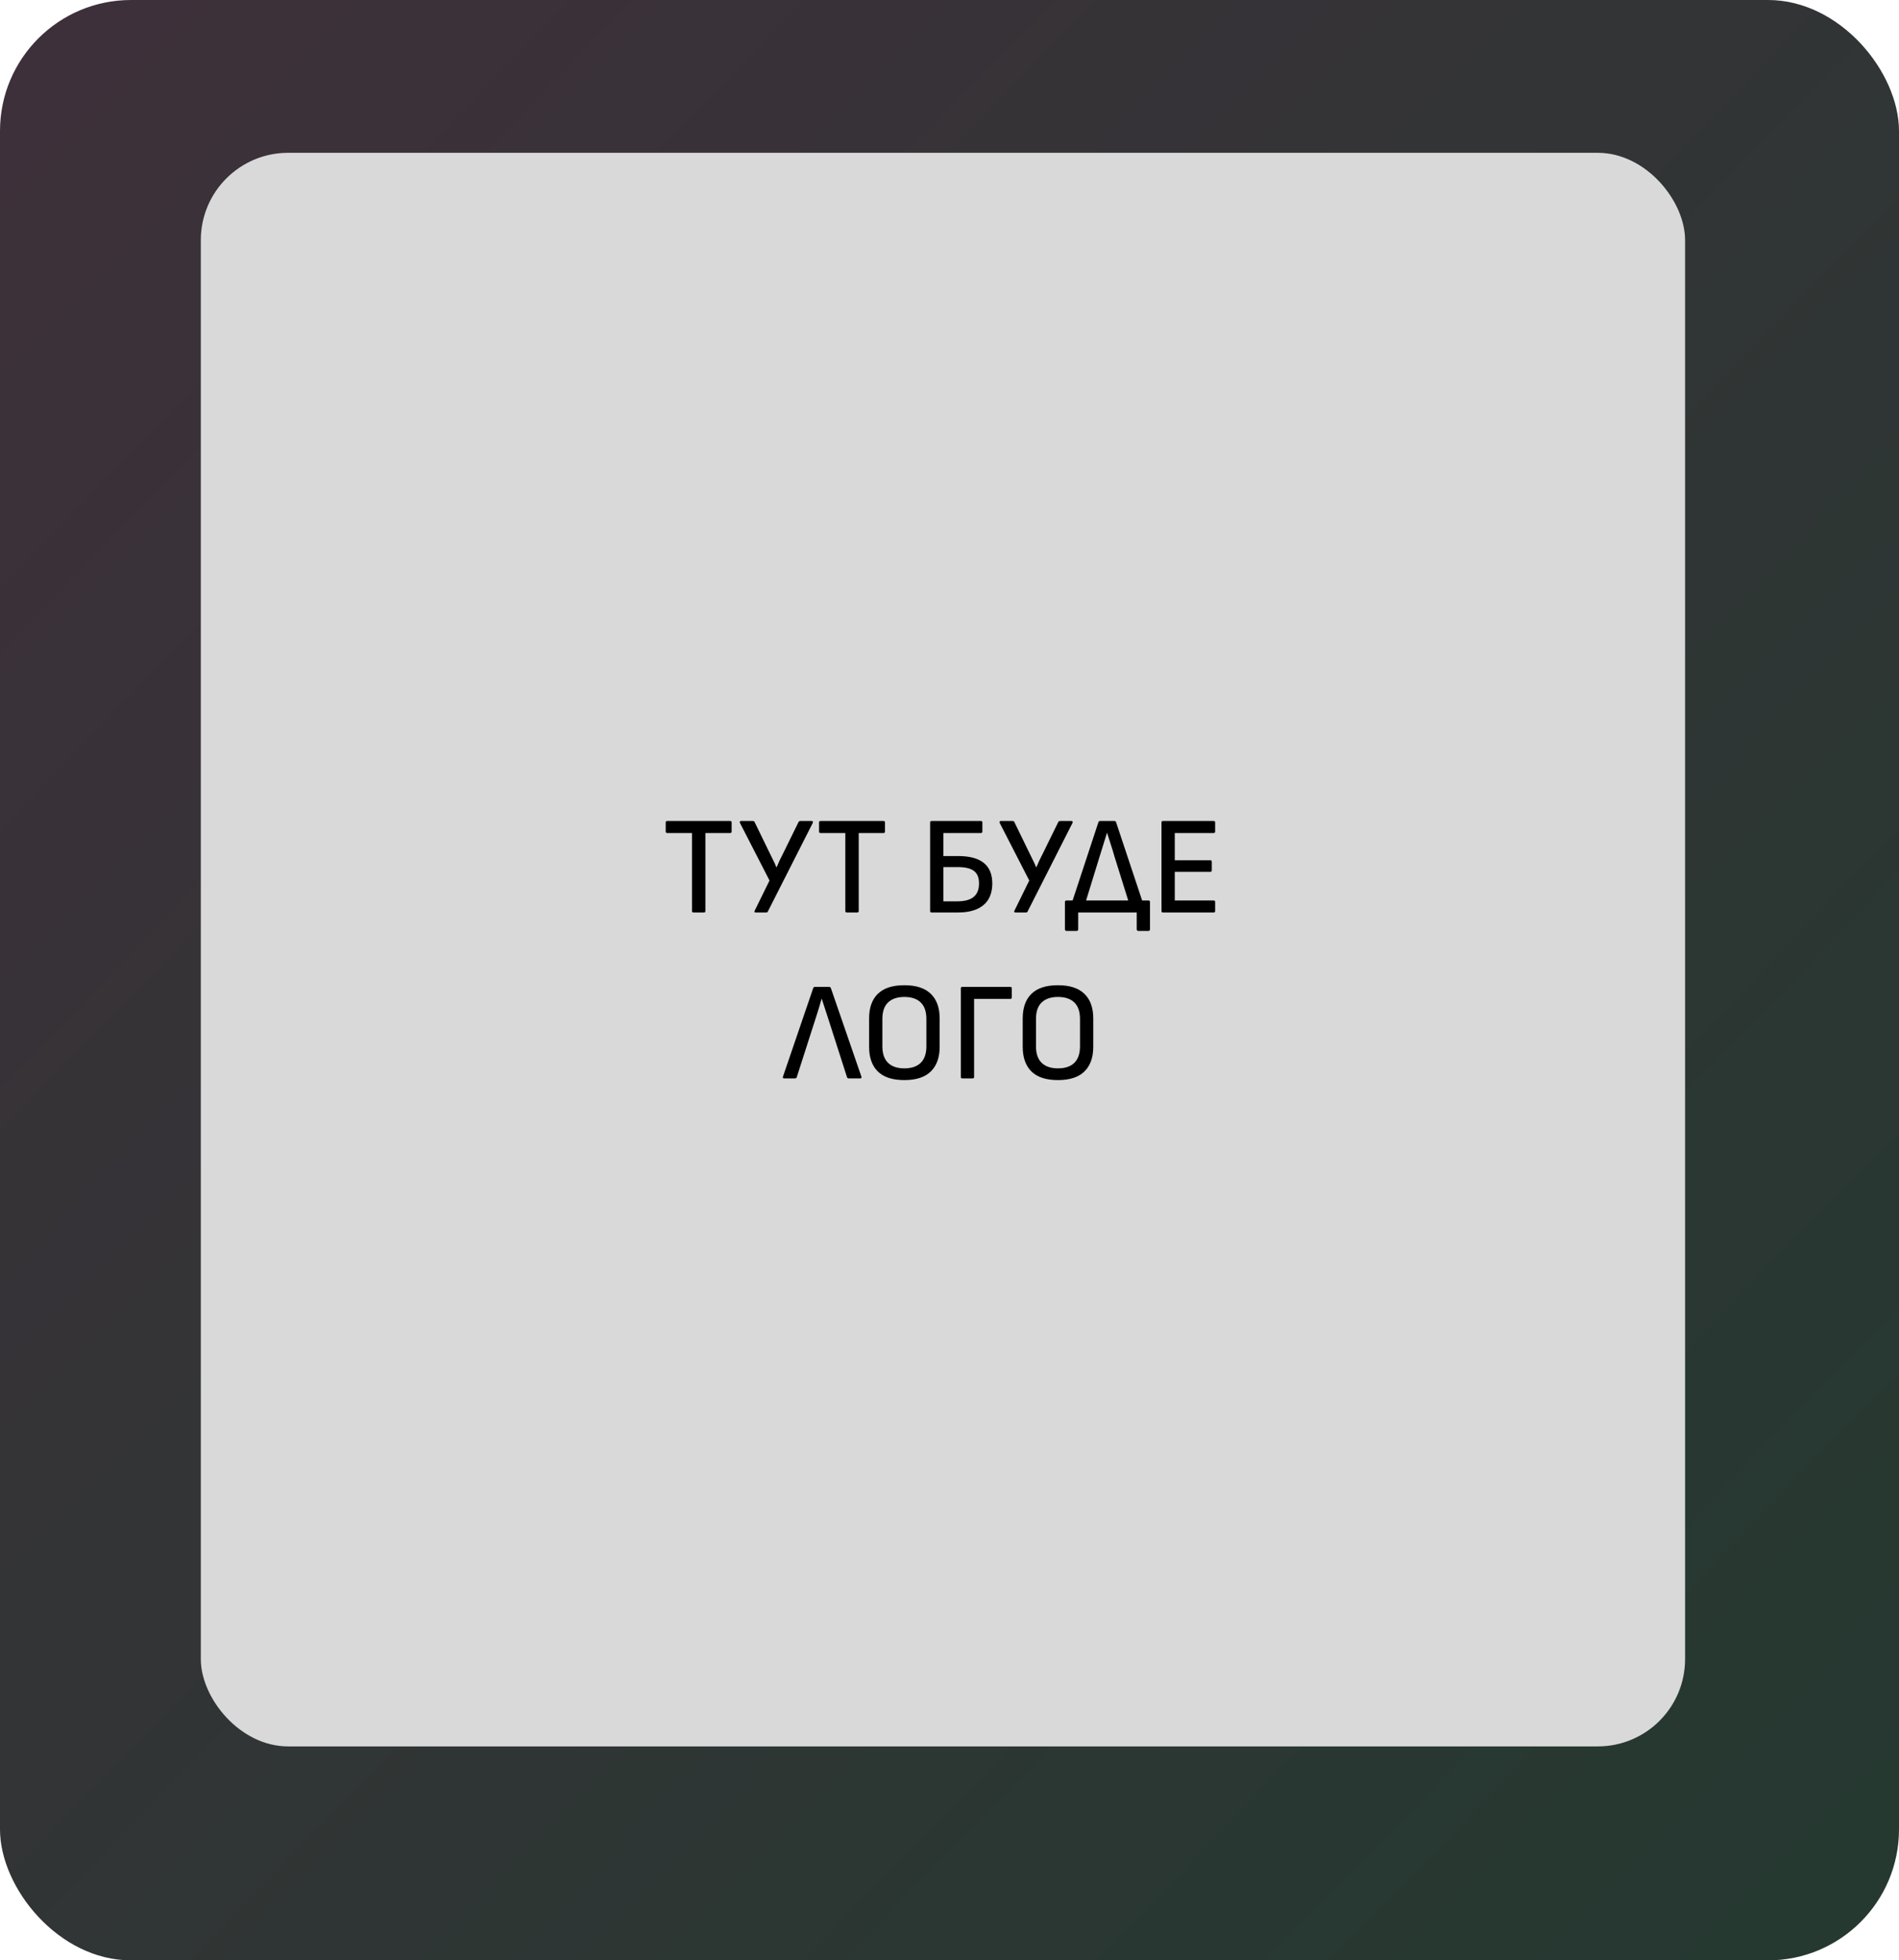 <svg width="435" height="449" viewBox="0 0 435 449" fill="none" xmlns="http://www.w3.org/2000/svg">
<rect width="435" height="449" rx="30" fill="url(#paint0_linear_197_57)"/>
<rect x="46" y="35" width="340" height="365" rx="20" fill="#D9D9D9"/>
<path d="M158.862 209C158.627 209 158.51 208.883 158.51 208.648V190.792H152.814C152.6 190.792 152.493 190.675 152.493 190.44V188.392C152.493 188.157 152.6 188.04 152.814 188.04H167.278C167.491 188.04 167.597 188.157 167.597 188.392V190.44C167.597 190.675 167.491 190.792 167.278 190.792H161.582V208.648C161.582 208.883 161.464 209 161.23 209H158.862ZM173.102 209C172.995 209 172.91 208.968 172.846 208.904C172.803 208.819 172.814 208.712 172.878 208.584L176.27 201.672L169.486 188.456C169.443 188.328 169.443 188.232 169.486 188.168C169.55 188.083 169.635 188.04 169.742 188.04H172.43C172.643 188.04 172.782 188.115 172.846 188.264L176.366 195.496C176.622 196.029 176.878 196.552 177.134 197.064C177.39 197.555 177.625 198.077 177.838 198.632H177.902C178.137 198.077 178.371 197.544 178.606 197.032C178.862 196.52 179.118 196.008 179.374 195.496L182.926 188.264C183.011 188.115 183.15 188.04 183.342 188.04H185.934C186.062 188.04 186.147 188.083 186.19 188.168C186.233 188.232 186.233 188.328 186.19 188.456L175.886 208.776C175.822 208.925 175.694 209 175.502 209H173.102ZM193.987 209C193.752 209 193.635 208.883 193.635 208.648V190.792H187.939C187.725 190.792 187.618 190.675 187.618 190.44V188.392C187.618 188.157 187.725 188.04 187.939 188.04H202.403C202.616 188.04 202.722 188.157 202.722 188.392V190.44C202.722 190.675 202.616 190.792 202.403 190.792H196.707V208.648C196.707 208.883 196.589 209 196.355 209H193.987ZM213.382 209C213.168 209 213.062 208.883 213.062 208.648V188.392C213.062 188.157 213.168 188.04 213.382 188.04H224.71C224.923 188.04 225.03 188.157 225.03 188.392V190.44C225.03 190.675 224.923 190.792 224.71 190.792H216.102V196.072H219.526C222.107 196.072 224.048 196.595 225.35 197.64C226.651 198.685 227.302 200.253 227.302 202.344C227.302 203.773 227.003 204.989 226.406 205.992C225.808 206.973 224.923 207.72 223.75 208.232C222.576 208.744 221.126 209 219.398 209H213.382ZM216.102 206.44H219.302C220.966 206.44 222.203 206.109 223.014 205.448C223.846 204.765 224.262 203.731 224.262 202.344C224.262 201 223.867 200.04 223.078 199.464C222.31 198.888 221.083 198.6 219.398 198.6H216.102V206.44ZM232.602 209C232.495 209 232.41 208.968 232.346 208.904C232.303 208.819 232.314 208.712 232.378 208.584L235.77 201.672L228.986 188.456C228.943 188.328 228.943 188.232 228.986 188.168C229.05 188.083 229.135 188.04 229.242 188.04H231.93C232.143 188.04 232.282 188.115 232.346 188.264L235.866 195.496C236.122 196.029 236.378 196.552 236.634 197.064C236.89 197.555 237.125 198.077 237.338 198.632H237.402C237.637 198.077 237.871 197.544 238.106 197.032C238.362 196.52 238.618 196.008 238.874 195.496L242.426 188.264C242.511 188.115 242.65 188.04 242.842 188.04H245.434C245.562 188.04 245.647 188.083 245.69 188.168C245.733 188.232 245.733 188.328 245.69 188.456L235.386 208.776C235.322 208.925 235.194 209 235.002 209H232.602ZM248.066 208.584L244.962 208.488L251.618 188.296C251.682 188.125 251.82 188.04 252.034 188.04H255.266C255.458 188.04 255.586 188.125 255.65 188.296L262.37 208.488L259.17 208.584L255.298 196.2C255.042 195.283 254.764 194.376 254.466 193.48C254.167 192.584 253.879 191.677 253.602 190.76H253.57C253.271 191.699 252.983 192.627 252.706 193.544C252.428 194.461 252.14 195.389 251.842 196.328L248.066 208.584ZM244.29 213.224C244.183 213.224 244.098 213.181 244.034 213.096C243.97 213.032 243.938 212.957 243.938 212.872V206.568C243.938 206.461 243.97 206.387 244.034 206.344C244.098 206.28 244.183 206.248 244.29 206.248H263.106C263.212 206.248 263.287 206.28 263.33 206.344C263.394 206.387 263.426 206.461 263.426 206.568V212.872C263.426 212.957 263.394 213.032 263.33 213.096C263.287 213.181 263.212 213.224 263.106 213.224H260.738C260.631 213.224 260.546 213.181 260.482 213.096C260.418 213.032 260.385 212.957 260.385 212.872V209H246.978V212.872C246.978 212.957 246.946 213.032 246.882 213.096C246.839 213.181 246.754 213.224 246.626 213.224H244.29ZM266.382 209C266.168 209 266.062 208.883 266.062 208.648V188.392C266.062 188.157 266.168 188.04 266.382 188.04H278.03C278.243 188.04 278.35 188.157 278.35 188.392V190.44C278.35 190.675 278.243 190.792 278.03 190.792H269.102V197.032H277.262C277.475 197.032 277.582 197.149 277.582 197.384V199.336C277.582 199.571 277.475 199.688 277.262 199.688H269.102V206.248H278.03C278.243 206.248 278.35 206.365 278.35 206.6V208.648C278.35 208.883 278.243 209 278.03 209H266.382ZM179.632 247C179.376 247 179.28 246.872 179.344 246.616L186.288 226.296C186.352 226.125 186.48 226.04 186.672 226.04H189.904C190.117 226.04 190.256 226.125 190.32 226.296L197.328 246.616C197.37 246.744 197.36 246.84 197.296 246.904C197.253 246.968 197.168 247 197.04 247H194.448C194.234 247 194.096 246.915 194.032 246.744L189.52 232.696C189.306 232.056 189.093 231.405 188.88 230.744C188.666 230.083 188.453 229.421 188.24 228.76H188.208C188.016 229.4 187.824 230.051 187.632 230.712C187.44 231.373 187.237 232.024 187.024 232.664L182.512 246.712C182.448 246.904 182.32 247 182.128 247H179.632ZM207.148 247.384C204.438 247.384 202.412 246.723 201.068 245.4C199.745 244.077 199.084 242.2 199.084 239.768V233.272C199.084 230.819 199.745 228.941 201.068 227.64C202.412 226.317 204.438 225.656 207.148 225.656C209.857 225.656 211.884 226.317 213.228 227.64C214.572 228.941 215.244 230.819 215.244 233.272V239.768C215.244 242.2 214.572 244.077 213.228 245.4C211.884 246.723 209.857 247.384 207.148 247.384ZM207.148 244.696C208.812 244.696 210.07 244.269 210.924 243.416C211.777 242.563 212.204 241.315 212.204 239.672V233.368C212.204 231.704 211.777 230.456 210.924 229.624C210.07 228.771 208.812 228.344 207.148 228.344C205.526 228.344 204.278 228.771 203.404 229.624C202.55 230.456 202.124 231.704 202.124 233.368V239.672C202.124 241.315 202.55 242.563 203.404 243.416C204.278 244.269 205.526 244.696 207.148 244.696ZM220.413 247C220.199 247 220.093 246.883 220.093 246.648V226.392C220.093 226.157 220.199 226.04 220.413 226.04H231.453C231.666 226.04 231.773 226.157 231.773 226.392V228.44C231.773 228.675 231.666 228.792 231.453 228.792H223.133V246.648C223.133 246.883 223.026 247 222.813 247H220.413ZM242.335 247.384C239.626 247.384 237.599 246.723 236.255 245.4C234.933 244.077 234.271 242.2 234.271 239.768V233.272C234.271 230.819 234.933 228.941 236.255 227.64C237.599 226.317 239.626 225.656 242.335 225.656C245.045 225.656 247.071 226.317 248.415 227.64C249.759 228.941 250.431 230.819 250.431 233.272V239.768C250.431 242.2 249.759 244.077 248.415 245.4C247.071 246.723 245.045 247.384 242.335 247.384ZM242.335 244.696C243.999 244.696 245.258 244.269 246.111 243.416C246.965 242.563 247.391 241.315 247.391 239.672V233.368C247.391 231.704 246.965 230.456 246.111 229.624C245.258 228.771 243.999 228.344 242.335 228.344C240.714 228.344 239.466 228.771 238.591 229.624C237.738 230.456 237.311 231.704 237.311 233.368V239.672C237.311 241.315 237.738 242.563 238.591 243.416C239.466 244.269 240.714 244.696 242.335 244.696Z" fill="black"/>
<defs>
<linearGradient id="paint0_linear_197_57" x1="0" y1="0" x2="448.775" y2="434.782" gradientUnits="userSpaceOnUse">
<stop stop-color="#3E303A"/>
<stop offset="1" stop-color="#243930"/>
</linearGradient>
</defs>
</svg>
